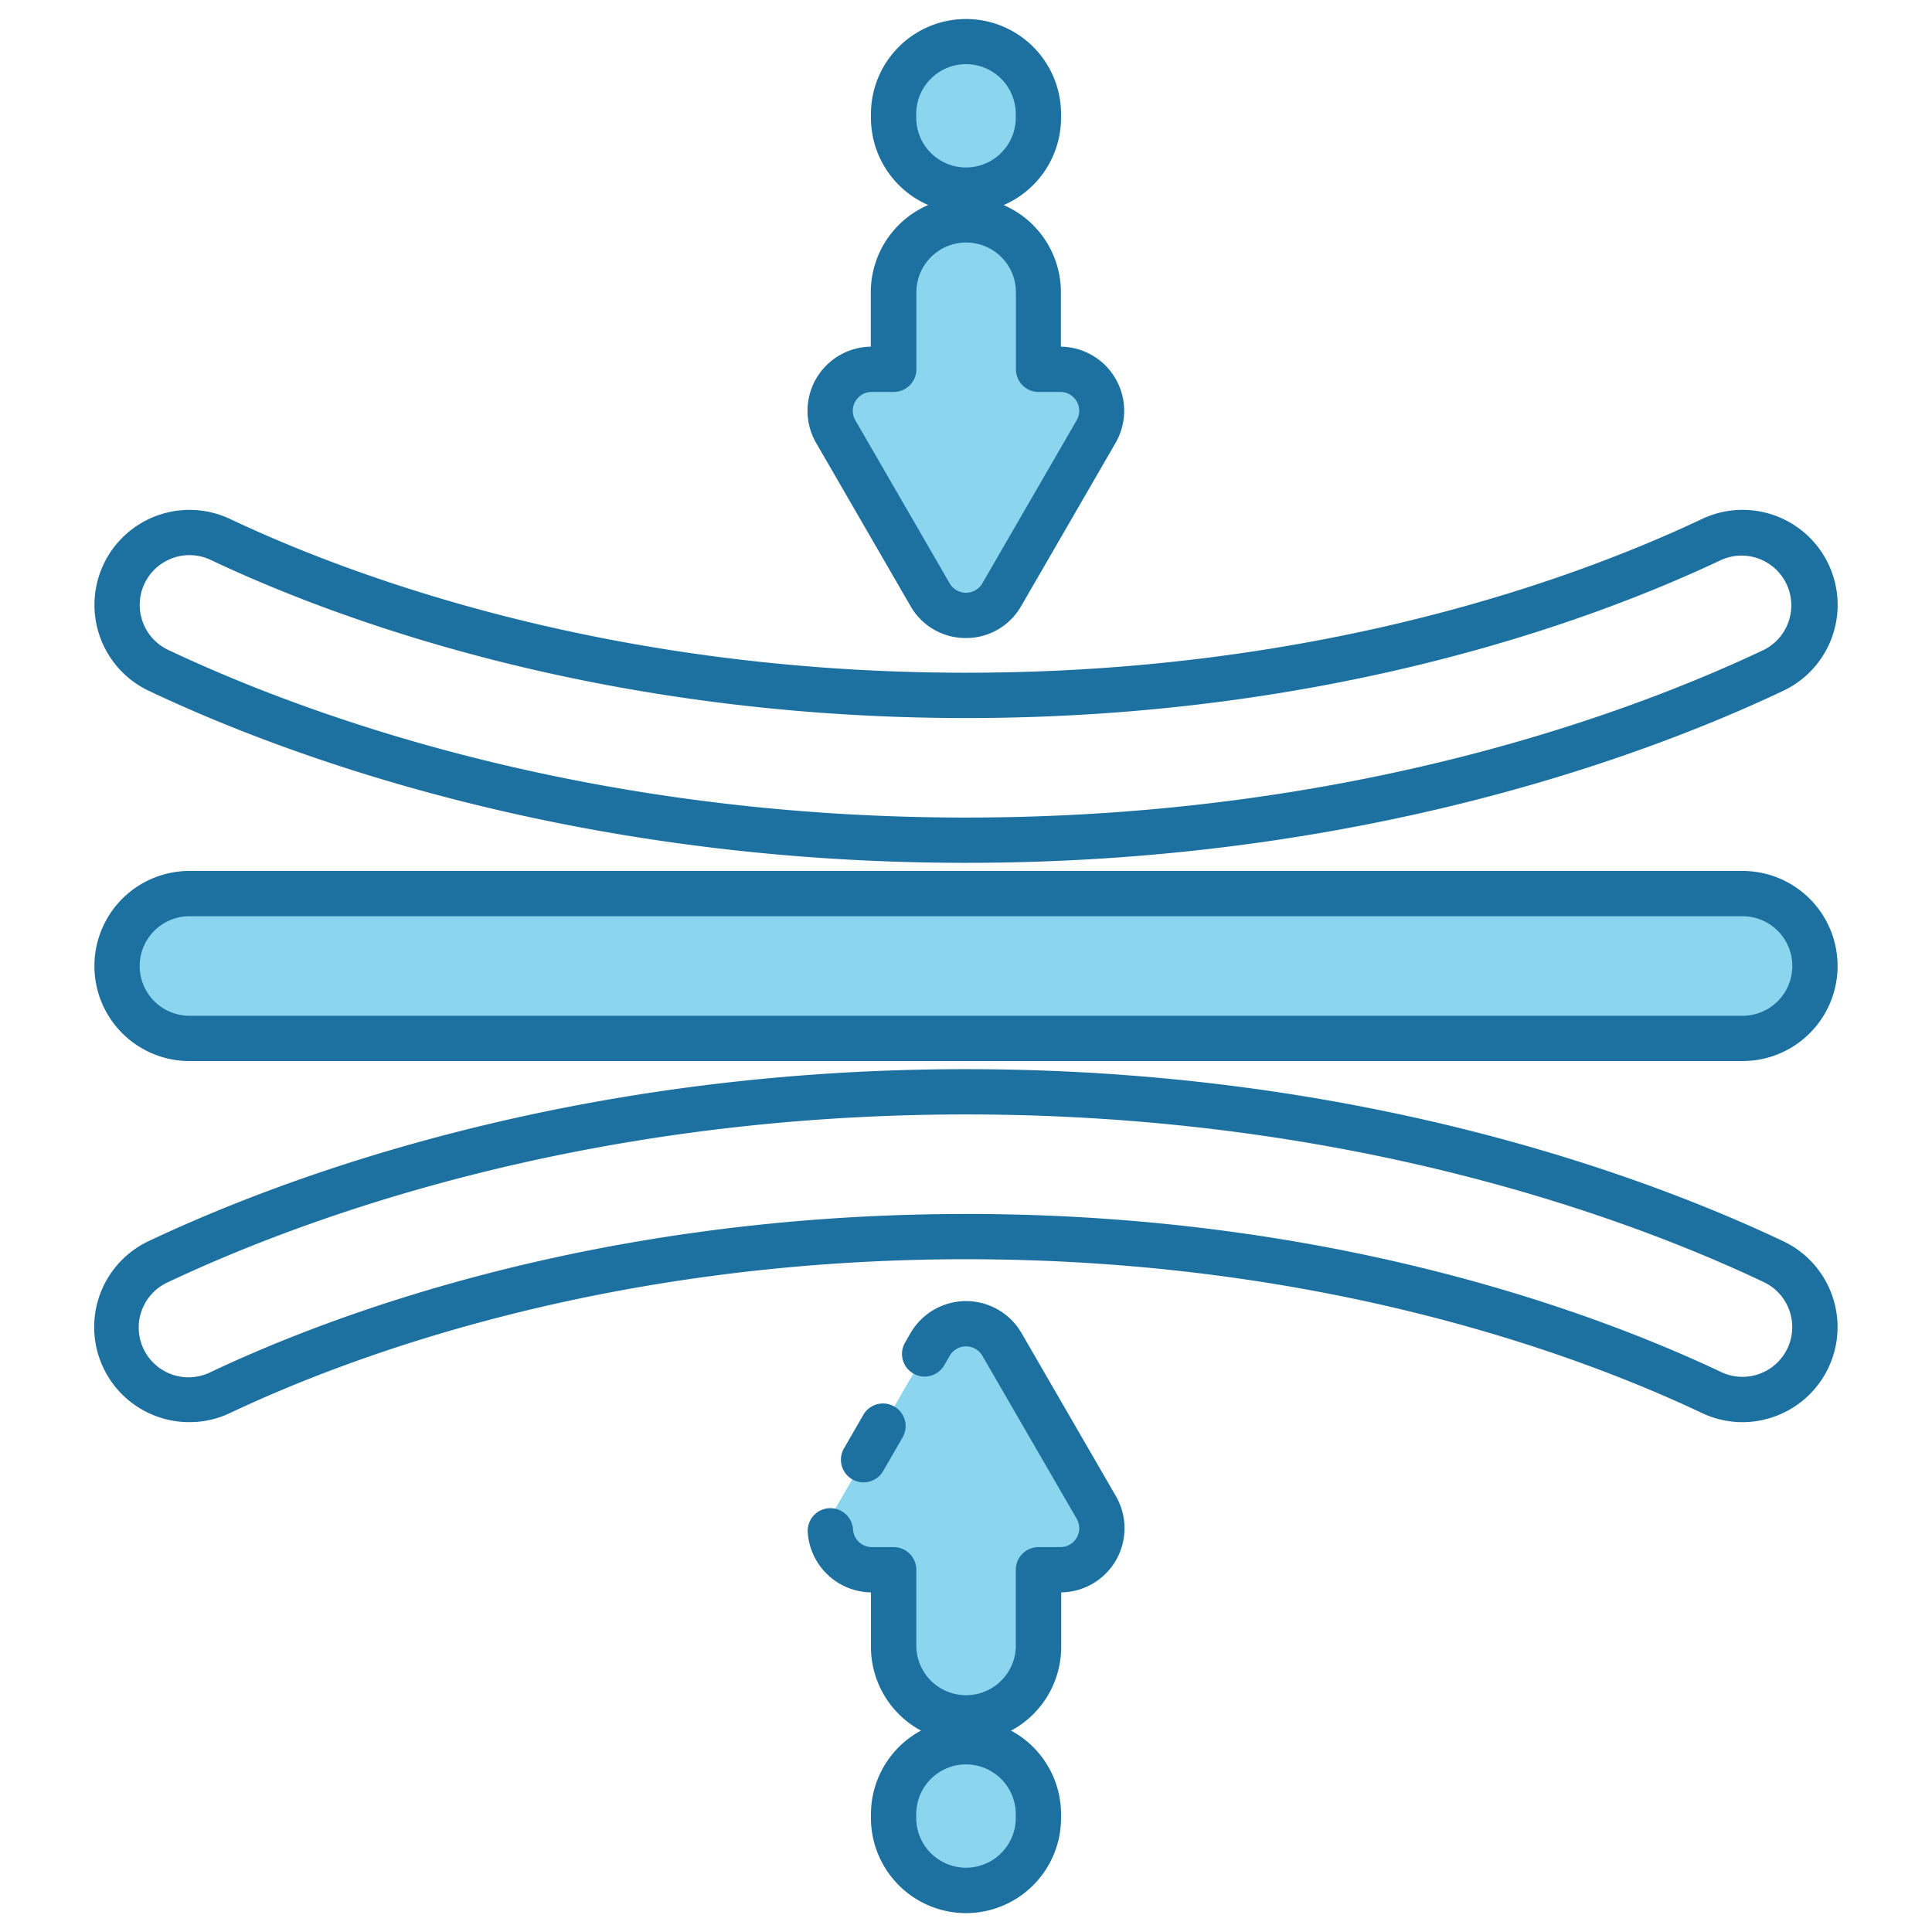 <svg height="512" viewBox="0 0 512 512" width="512" xmlns="http://www.w3.org/2000/svg"><g id="_2_Resilience" data-name="2 Resilience"><path d="m50.21 275.19a19.19 19.19 0 0 1 0-38.38h411.58a19.19 19.19 0 0 1 0 38.38z" fill="#8bd5ef"/><path d="m246.47 157.59a11 11 0 0 0 19.06 0l25-43.22a11 11 0 0 0 -9.53-16.5h-5.77v-20.41a19.19 19.19 0 0 0 -38.38 0v20.41h-5.85a11 11 0 0 0 -9.52 16.5z" fill="#8bd5ef"/><path d="m256 50.42a19.19 19.19 0 0 0 19.19-19.19v-1a19.19 19.19 0 0 0 -38.38 0v1a19.19 19.19 0 0 0 19.19 19.19z" fill="#8bd5ef"/><path d="m265.53 356.33a11 11 0 0 0 -19.06 0l-24.95 43.22a11 11 0 0 0 9.52 16.5h5.77v20.41a19.19 19.19 0 0 0 38.38 0v-20.41h5.81a11 11 0 0 0 9.52-16.5z" fill="#8bd5ef"/><path d="m256 461.58a19.19 19.19 0 0 0 -19.19 19.19v1a19.19 19.19 0 0 0 38.38 0v-1a19.19 19.19 0 0 0 -19.19-19.19z" fill="#8bd5ef"/><g fill="#1d71a0"><path d="m461.77 376.89a25.08 25.08 0 0 1 -10.77-2.44c-32.16-15.21-100.26-40.74-195-40.74h-1.34c-94.1.29-161.73 25.63-193.66 40.74a25 25 0 0 1 -10.76 2.43 25.19 25.19 0 0 1 -10.78-48c35.72-16.88 111.19-45.27 215.09-45.54h1.45c104.59 0 180.57 28.56 216.55 45.58a25.18 25.18 0 0 1 -2.29 46.48 25.24 25.24 0 0 1 -8.49 1.49zm-205.77-55.18c97.08 0 167.06 26.25 200.13 41.9a13.19 13.19 0 0 0 11.28-23.85c-35.05-16.59-109.15-44.42-211.41-44.42h-1.43c-101.57.26-175.17 28-210 44.43a13.19 13.19 0 1 0 11.28 23.84c32.85-15.54 102.35-41.61 198.8-41.89z"/><path d="m256 228.66h-1.44c-103.91-.27-179.38-28.66-215.12-45.58a25.18 25.18 0 1 1 21.56-45.53c32 15.11 99.58 40.49 193.7 40.73h1.41c94.64 0 162.69-25.49 194.93-40.74a25.18 25.18 0 0 1 21.54 45.53c-36 17.03-111.97 45.59-216.58 45.59zm-205.78-81.54a13.19 13.19 0 0 0 -5.65 25.11c34.84 16.48 108.44 44.17 210 44.43h1.43c102.25 0 176.35-27.83 211.42-44.43a13.19 13.19 0 0 0 -11.28-23.84c-33.14 15.68-103.08 41.89-200.06 41.9h-1.44c-96.44-.29-165.94-26.36-198.79-41.9a13.25 13.25 0 0 0 -5.63-1.27z"/><path d="m50.21 281.19a25.19 25.19 0 0 1 0-50.38h411.58a25.19 25.19 0 0 1 0 50.38zm411.58-38.38h-411.58a13.19 13.19 0 0 0 0 26.38h411.58a13.19 13.19 0 0 0 0-26.38z"/><path d="m256 169.09a16.82 16.82 0 0 1 -14.72-8.5l-25-43.22a17 17 0 0 1 14.49-25.5v-14.41a25.19 25.19 0 0 1 50.38 0v14.41a17 17 0 0 1 14.49 25.5l-25 43.22a16.82 16.82 0 0 1 -14.64 8.5zm-25-65.22a5 5 0 0 0 -4.33 7.5l25 43.22a5 5 0 0 0 8.66 0l25-43.22a5 5 0 0 0 -4.33-7.5h-5.77a6 6 0 0 1 -6-6v-20.41a13.19 13.19 0 0 0 -26.38 0v20.41a6 6 0 0 1 -6 6z"/><path d="m256 56.42a25.22 25.22 0 0 1 -25.19-25.19v-1a25.19 25.19 0 1 1 50.38 0v1a25.22 25.22 0 0 1 -25.19 25.19zm0-39.42a13.21 13.21 0 0 0 -13.19 13.19v1a13.19 13.19 0 0 0 26.38 0v-1a13.21 13.21 0 0 0 -13.19-13.19z"/><path d="m228.85 392.84a6 6 0 0 1 -5.19-9l5.2-9a6 6 0 0 1 10.39 6l-5.2 9a6 6 0 0 1 -5.2 3z"/><path d="m256 461.64a25.21 25.21 0 0 1 -25.19-25.18v-14.46a17.06 17.06 0 0 1 -16.75-15.91 6 6 0 0 1 12-.79 5 5 0 0 0 5 4.7h5.77a6 6 0 0 1 6 6v20.42a13.19 13.19 0 0 0 26.37 0v-20.42a6 6 0 0 1 6-6h5.8a5 5 0 0 0 4.34-7.5l-25-43.2a5 5 0 0 0 -8.66 0l-1.5 2.6a6 6 0 0 1 -10.39-6l1.5-2.6a17 17 0 0 1 29.44 0l25 43.2a17 17 0 0 1 -14.5 25.5v14.42a25.2 25.2 0 0 1 -25.23 25.22z"/><path d="m256 507a25.22 25.22 0 0 1 -25.19-25.19v-1a25.19 25.19 0 0 1 50.38 0v1a25.22 25.22 0 0 1 -25.19 25.19zm0-39.42a13.21 13.21 0 0 0 -13.19 13.19v1a13.19 13.19 0 0 0 26.38 0v-1a13.21 13.21 0 0 0 -13.19-13.19z"/></g></g></svg>